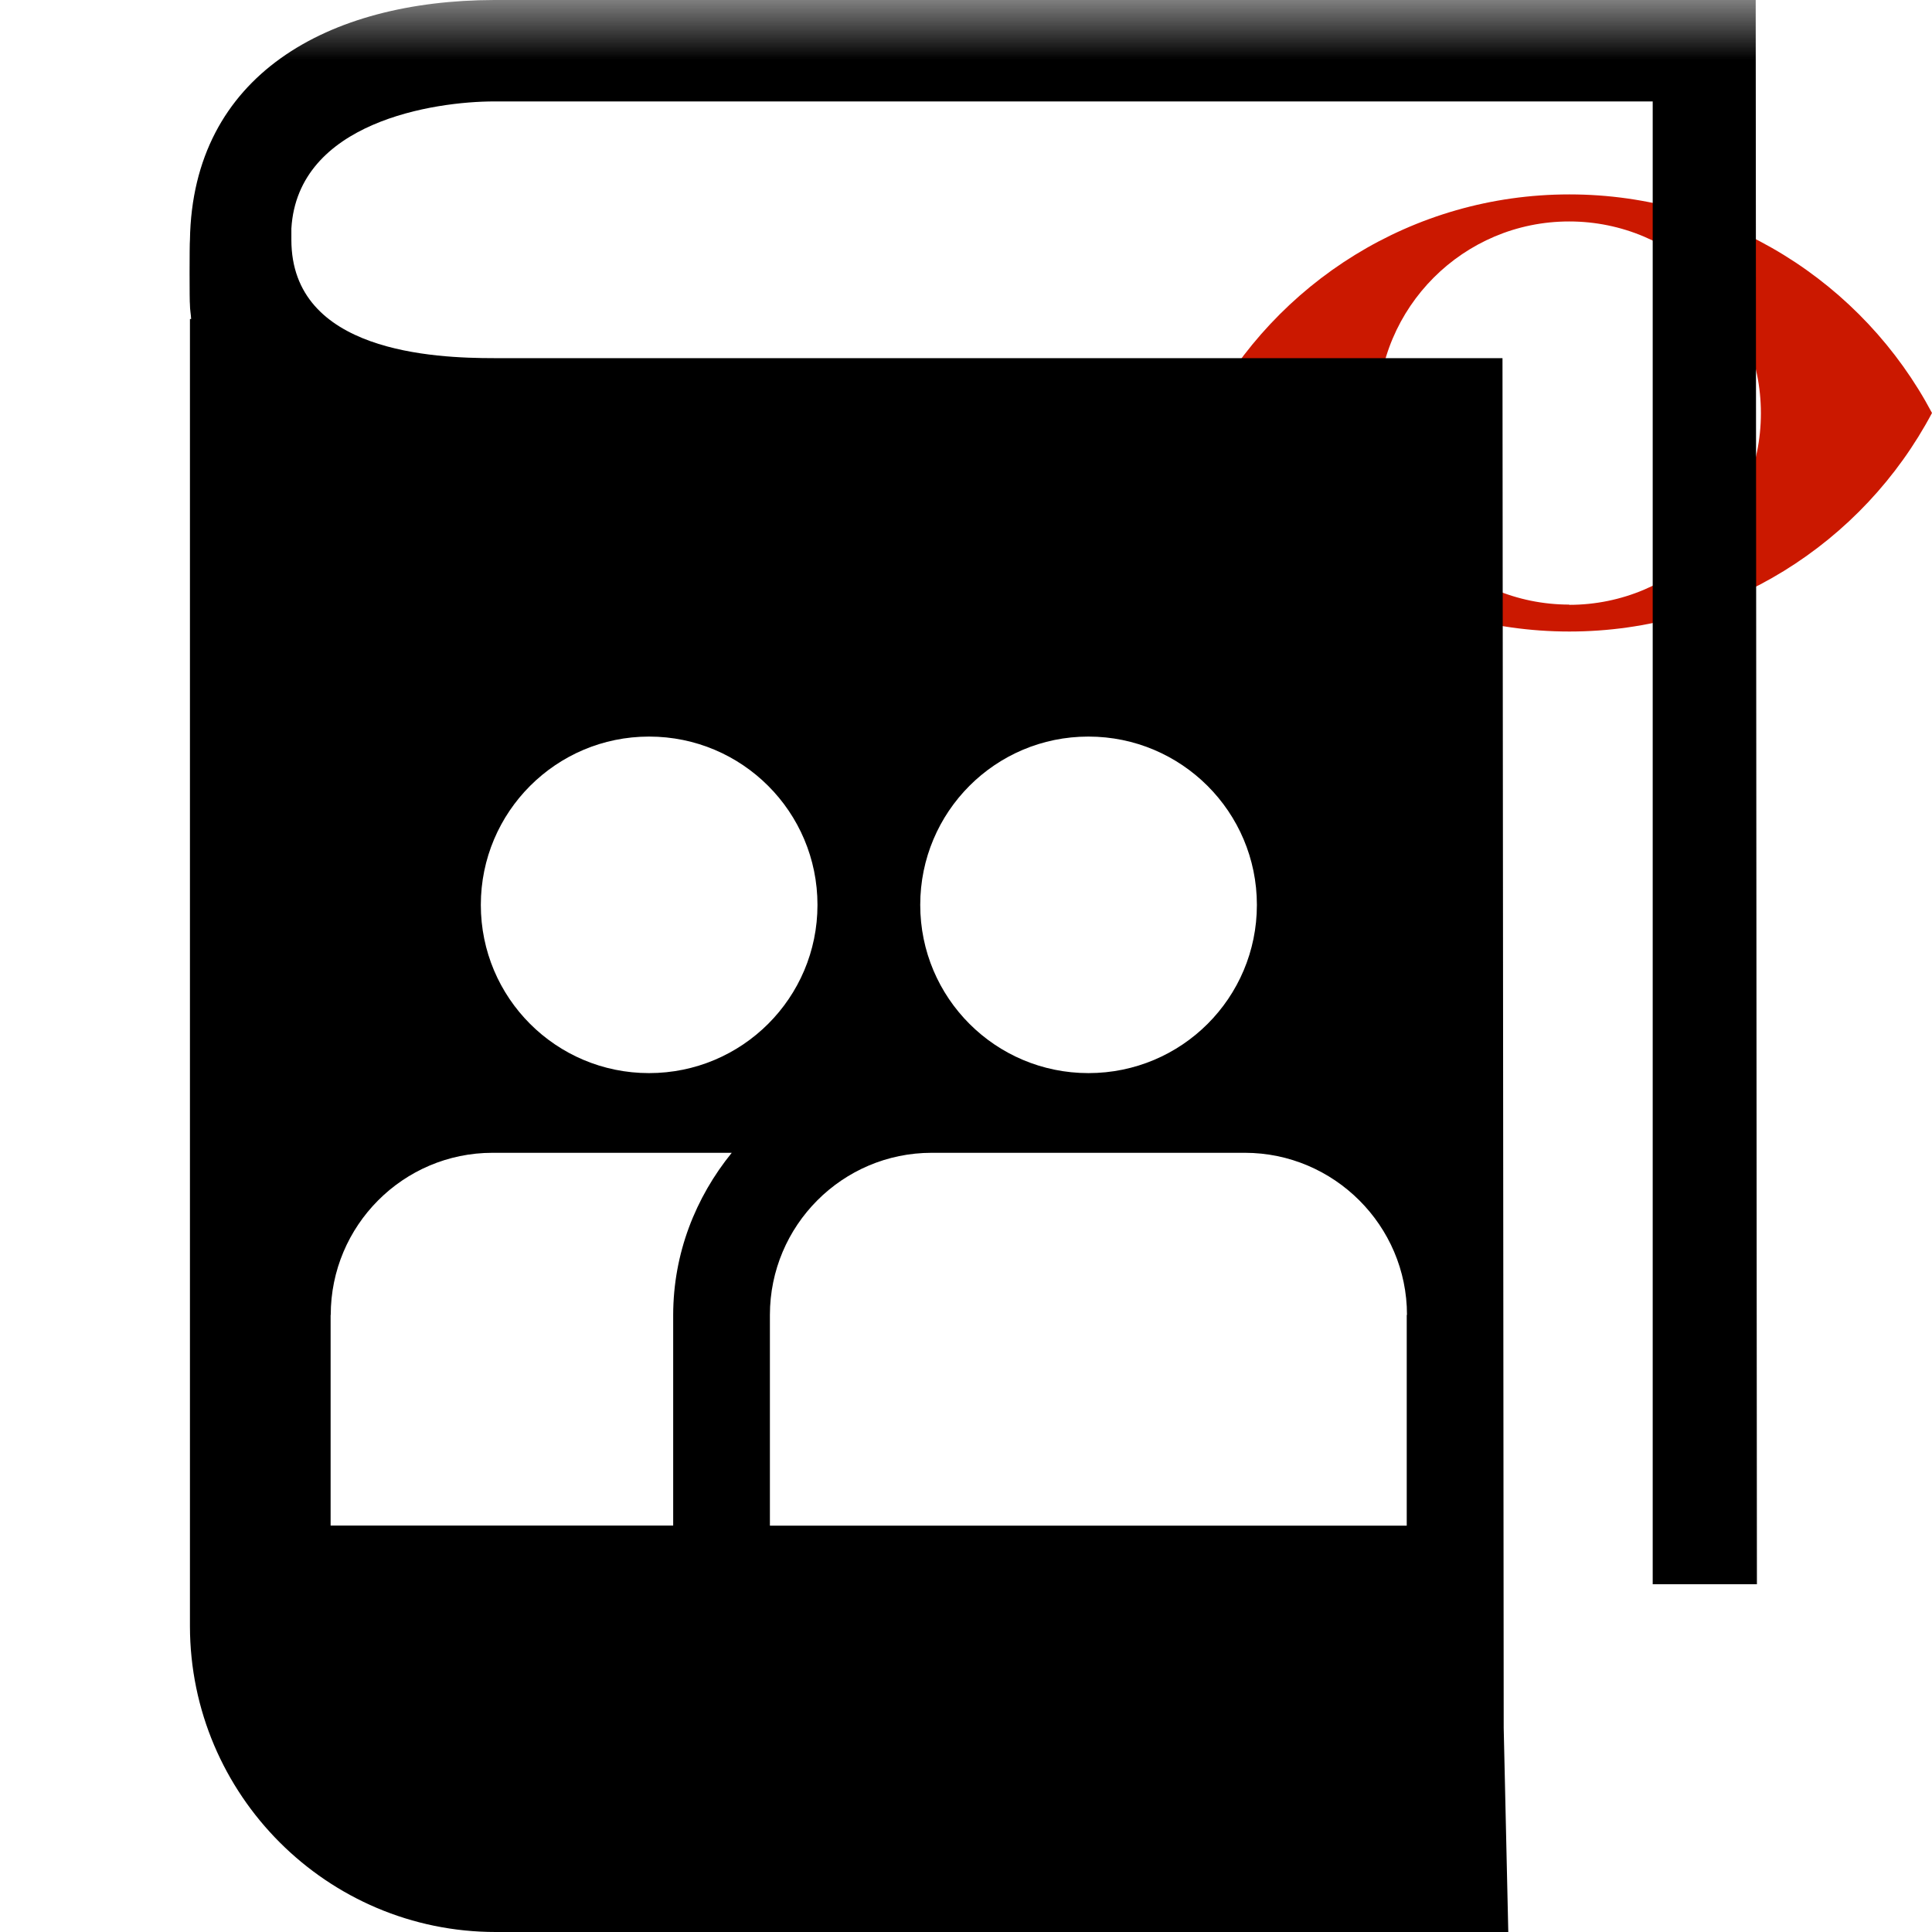 <svg width="16" height="16" xmlns="http://www.w3.org/2000/svg" viewBox="0 0 16 16" shape-rendering="geometricPrecision"><defs><mask id="a"><rect fill="#fff" width="100%" height="100%"/><path d="M12.997.858c-1.845 0-3.446 1.04-4.253 2.563.808 1.524 2.408 2.563 4.253 2.563 1.844 0 3.444-1.04 4.253-2.562C16.44 1.898 14.84.86 12.997.86z"/></mask></defs><path d="M12.997 1.61c-1.303 0-2.433.734-3.003 1.81.57 1.076 1.7 1.81 3.003 1.81 1.302 0 2.432-.733 3.003-1.81-.57-1.075-1.7-1.81-3.003-1.81zm0 3.397c-.877 0-1.588-.71-1.588-1.586 0-.876.71-1.587 1.586-1.587.877 0 1.588.71 1.588 1.588 0 .877-.71 1.587-1.588 1.587z" fill="#cb1800"/><path mask="url(#a)" d="M14.55 13.12L14.54 0H4.093c-1.376.003-2.498.62-2.52 1.987-.004.025-.004.53 0 .535v.003c0 .04.008.076.01.117h-.01v10.826C1.575 14.865 2.71 16 4.105 16h8.386l-.038-1.69-.01-11.344h-8.35c-.495 0-1.68-.048-1.68-.98v-.093C2.465 1.008 3.598.84 4.093.84h9.594v12.28h.864zm-2.9-2.23v1.745H6.376V10.89c0-.74.6-1.343 1.34-1.343h2.593c.738 0 1.343.603 1.343 1.342zM9.014 6.1c.77 0 1.395.624 1.395 1.394 0 .77-.623 1.393-1.395 1.393-.77 0-1.393-.623-1.393-1.393S8.243 6.1 9.013 6.1zm-3.638 0c.77 0 1.394.624 1.394 1.394 0 .77-.624 1.393-1.395 1.393-.77 0-1.393-.623-1.393-1.393S4.606 6.1 5.375 6.1zm-2.637 4.79c0-.74.6-1.343 1.34-1.343H6.06c-.3.37-.484.832-.485 1.342v1.745H2.738V10.89z"/></svg>